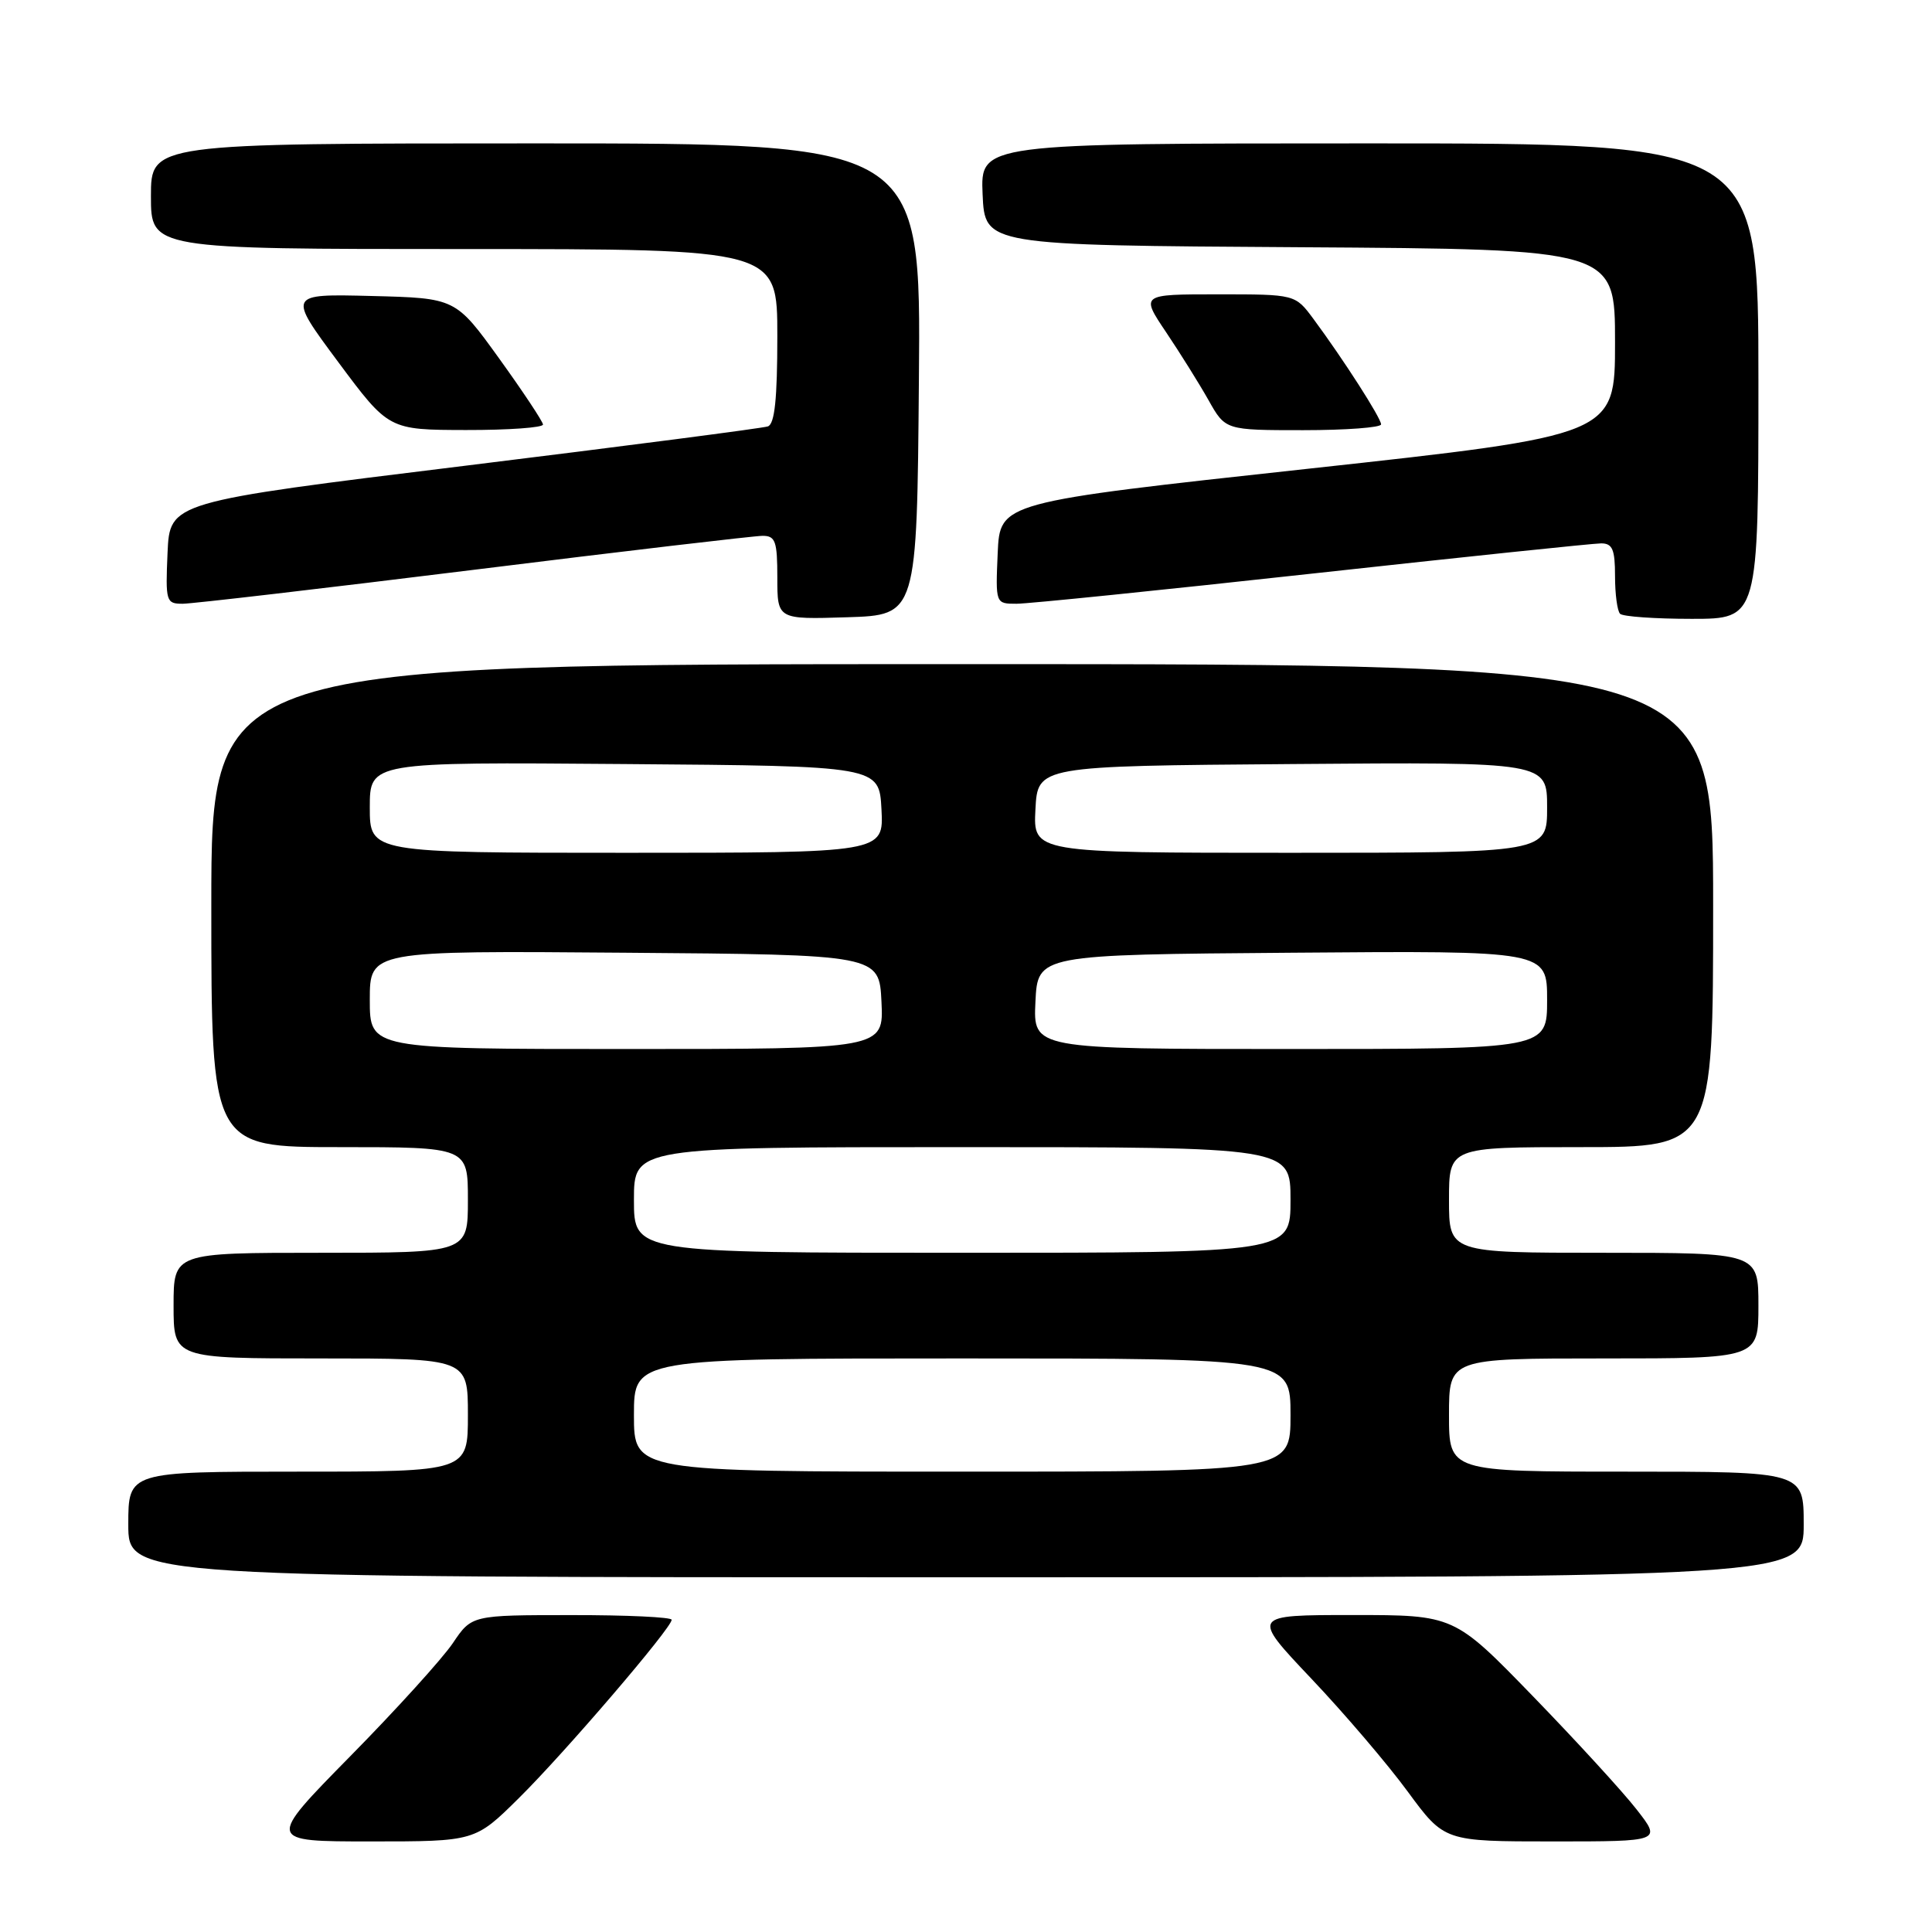 <?xml version="1.0" encoding="UTF-8" standalone="no"?>
<!DOCTYPE svg PUBLIC "-//W3C//DTD SVG 1.1//EN" "http://www.w3.org/Graphics/SVG/1.1/DTD/svg11.dtd" >
<svg xmlns="http://www.w3.org/2000/svg" xmlns:xlink="http://www.w3.org/1999/xlink" version="1.1" viewBox="0 0 256 256">
 <g >
 <path fill="currentColor"
d=" M 68.76 238.25 C 74.84 232.24 89.00 215.71 89.00 214.63 C 89.00 214.28 83.04 214.00 75.75 214.01 C 62.50 214.01 62.50 214.01 60.00 217.73 C 58.62 219.77 52.51 226.52 46.40 232.72 C 35.31 244.00 35.31 244.00 49.13 244.00 C 62.95 244.00 62.95 244.00 68.76 238.25 Z  M 216.85 239.75 C 215.03 237.41 208.84 230.66 203.11 224.75 C 192.68 214.00 192.68 214.00 179.23 214.00 C 165.78 214.00 165.78 214.00 173.75 222.42 C 178.14 227.05 183.90 233.80 186.55 237.42 C 191.39 244.00 191.39 244.00 205.78 244.00 C 220.17 244.00 220.17 244.00 216.85 239.75 Z  M 239.00 202.00 C 239.00 195.00 239.00 195.00 215.50 195.00 C 192.00 195.00 192.00 195.00 192.00 187.50 C 192.00 180.00 192.00 180.00 212.50 180.00 C 233.00 180.00 233.00 180.00 233.00 173.00 C 233.00 166.00 233.00 166.00 212.50 166.00 C 192.00 166.00 192.00 166.00 192.00 159.00 C 192.00 152.00 192.00 152.00 209.50 152.00 C 227.00 152.00 227.00 152.00 227.00 120.00 C 227.00 88.00 227.00 88.00 127.50 88.00 C 28.00 88.00 28.00 88.00 28.00 120.00 C 28.00 152.00 28.00 152.00 45.00 152.00 C 62.00 152.00 62.00 152.00 62.00 159.00 C 62.00 166.00 62.00 166.00 42.50 166.00 C 23.00 166.00 23.00 166.00 23.00 173.00 C 23.00 180.00 23.00 180.00 42.50 180.00 C 62.00 180.00 62.00 180.00 62.00 187.50 C 62.00 195.00 62.00 195.00 39.50 195.00 C 17.00 195.00 17.00 195.00 17.00 202.00 C 17.00 209.00 17.00 209.00 128.00 209.00 C 239.00 209.00 239.00 209.00 239.00 202.00 Z  M 121.76 50.25 C 122.03 19.00 122.03 19.00 71.01 19.00 C 20.00 19.00 20.00 19.00 20.00 26.00 C 20.00 33.00 20.00 33.00 61.50 33.00 C 103.00 33.00 103.00 33.00 103.00 44.53 C 103.00 52.86 102.65 56.18 101.75 56.50 C 101.06 56.74 82.95 59.09 61.50 61.73 C 22.50 66.52 22.50 66.52 22.20 73.26 C 21.92 79.71 22.01 80.00 24.20 80.00 C 25.47 80.00 42.84 77.97 62.80 75.50 C 82.77 73.02 99.98 71.00 101.05 71.00 C 102.75 71.00 103.00 71.72 103.00 76.54 C 103.00 82.08 103.00 82.08 112.25 81.79 C 121.50 81.50 121.50 81.50 121.76 50.25 Z  M 233.00 50.50 C 233.00 19.00 233.00 19.00 181.45 19.00 C 129.91 19.00 129.91 19.00 130.20 25.75 C 130.50 32.50 130.50 32.50 172.25 32.76 C 214.00 33.02 214.00 33.02 214.00 45.35 C 214.00 57.67 214.00 57.67 173.25 62.12 C 132.50 66.56 132.50 66.56 132.20 73.28 C 131.91 80.00 131.91 80.00 134.70 80.00 C 136.24 80.00 153.89 78.20 173.91 76.00 C 193.94 73.80 211.15 72.00 212.16 72.00 C 213.66 72.00 214.00 72.80 214.00 76.33 C 214.00 78.72 214.30 80.97 214.67 81.33 C 215.03 81.70 219.31 82.00 224.17 82.00 C 233.00 82.00 233.00 82.00 233.00 50.50 Z  M 71.95 56.25 C 71.92 55.84 69.31 51.90 66.14 47.50 C 60.37 39.50 60.37 39.50 49.24 39.22 C 38.11 38.94 38.11 38.94 44.80 47.95 C 51.50 56.96 51.50 56.96 61.75 56.98 C 67.39 56.99 71.98 56.66 71.95 56.25 Z  M 183.00 56.23 C 183.00 55.40 178.00 47.61 174.03 42.25 C 171.62 39.00 171.62 39.00 161.38 39.00 C 151.14 39.00 151.14 39.00 154.52 44.03 C 156.38 46.80 158.91 50.85 160.14 53.03 C 162.37 57.00 162.37 57.00 172.68 57.00 C 178.36 57.00 183.00 56.65 183.00 56.23 Z  M 84.00 187.50 C 84.00 180.00 84.00 180.00 127.50 180.00 C 171.00 180.00 171.00 180.00 171.00 187.50 C 171.00 195.00 171.00 195.00 127.50 195.00 C 84.00 195.00 84.00 195.00 84.00 187.50 Z  M 84.00 159.00 C 84.00 152.00 84.00 152.00 127.50 152.00 C 171.00 152.00 171.00 152.00 171.00 159.00 C 171.00 166.00 171.00 166.00 127.50 166.00 C 84.00 166.00 84.00 166.00 84.00 159.00 Z  M 49.00 132.49 C 49.00 125.97 49.00 125.97 82.75 126.24 C 116.50 126.50 116.50 126.50 116.80 132.75 C 117.10 139.00 117.10 139.00 83.05 139.00 C 49.00 139.00 49.00 139.00 49.00 132.49 Z  M 137.20 132.75 C 137.50 126.50 137.50 126.50 171.25 126.24 C 205.00 125.97 205.00 125.97 205.00 132.49 C 205.00 139.00 205.00 139.00 170.95 139.00 C 136.90 139.00 136.90 139.00 137.20 132.75 Z  M 49.00 106.99 C 49.00 100.97 49.00 100.97 82.75 101.24 C 116.50 101.50 116.50 101.50 116.80 107.25 C 117.10 113.00 117.10 113.00 83.05 113.00 C 49.00 113.00 49.00 113.00 49.00 106.99 Z  M 137.20 107.25 C 137.50 101.50 137.50 101.50 171.25 101.24 C 205.00 100.97 205.00 100.97 205.00 106.99 C 205.00 113.00 205.00 113.00 170.95 113.00 C 136.90 113.00 136.90 113.00 137.20 107.25 Z "/>
</g>
</svg>